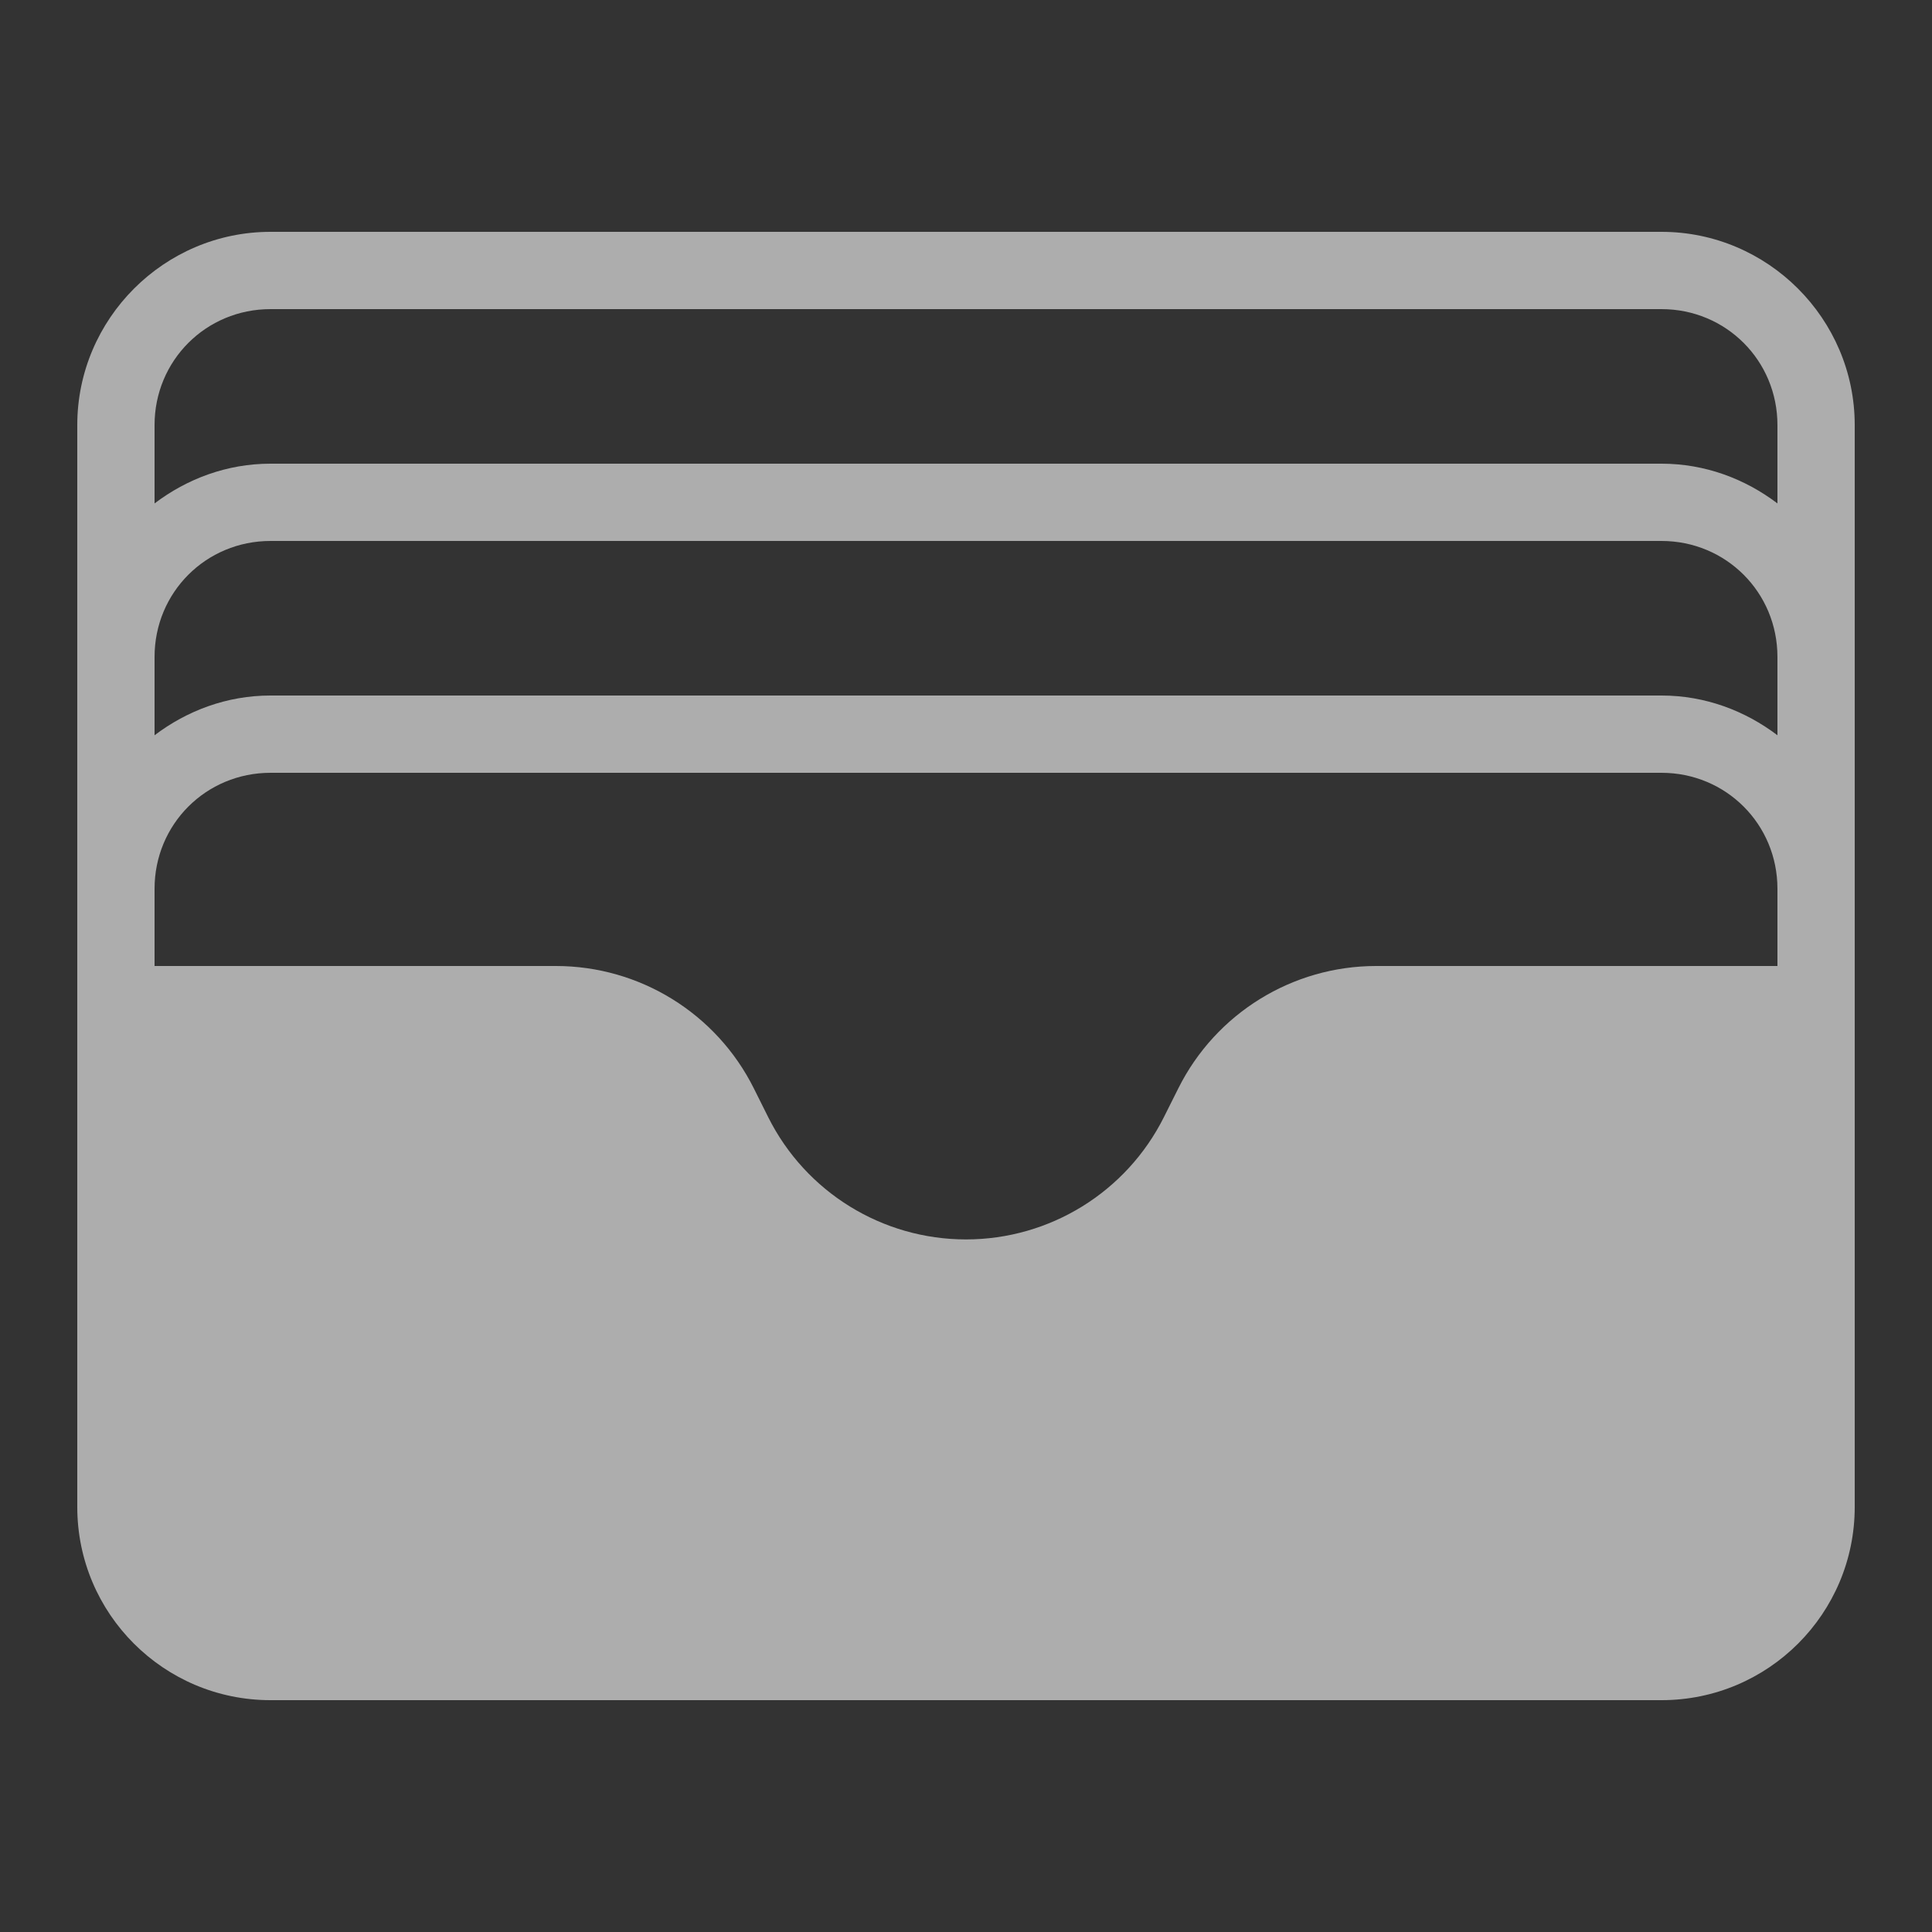 <svg width="40" height="40" viewBox="0 0 40 40" fill="none" xmlns="http://www.w3.org/2000/svg">
<rect x="0" y="0" width="40" height="40" fill="#333333" stroke="none"/>
<path d="M5.6 4.8C3.4 4.8 1.6 6.6 1.6 8.8V13.6V18.4V20V23.939V31.2C1.6 33.409 3.391 35.2 5.6 35.2H34.4C36.609 35.2 38.4 33.409 38.4 31.2V23.939V20V18.4V13.6V8.8C38.4 6.6 36.6 4.8 34.4 4.8H5.6ZM5.6 6.4H34.4C35.735 6.4 36.8 7.465 36.8 8.8V10.423C36.129 9.914 35.302 9.6 34.4 9.6H5.6C4.698 9.6 3.871 9.914 3.2 10.423V8.8C3.2 7.465 4.265 6.4 5.6 6.4ZM5.6 11.2H34.4C35.735 11.2 36.8 12.265 36.8 13.6V15.223C36.129 14.714 35.302 14.4 34.4 14.4H5.6C4.698 14.4 3.871 14.714 3.2 15.223V13.6C3.2 12.265 4.265 11.2 5.6 11.2ZM5.6 16H34.4C35.735 16 36.8 17.065 36.8 18.4V20H28.492C26.758 20 25.172 20.98 24.397 22.531L24.097 23.13C23.32 24.681 21.735 25.661 20 25.661C18.265 25.661 16.68 24.681 15.905 23.13L15.606 22.531C14.83 20.979 13.243 20 11.508 20H3.2V18.4C3.2 17.065 4.265 16 5.6 16Z" fill="white" fill-opacity="0.6"/>
</svg>
